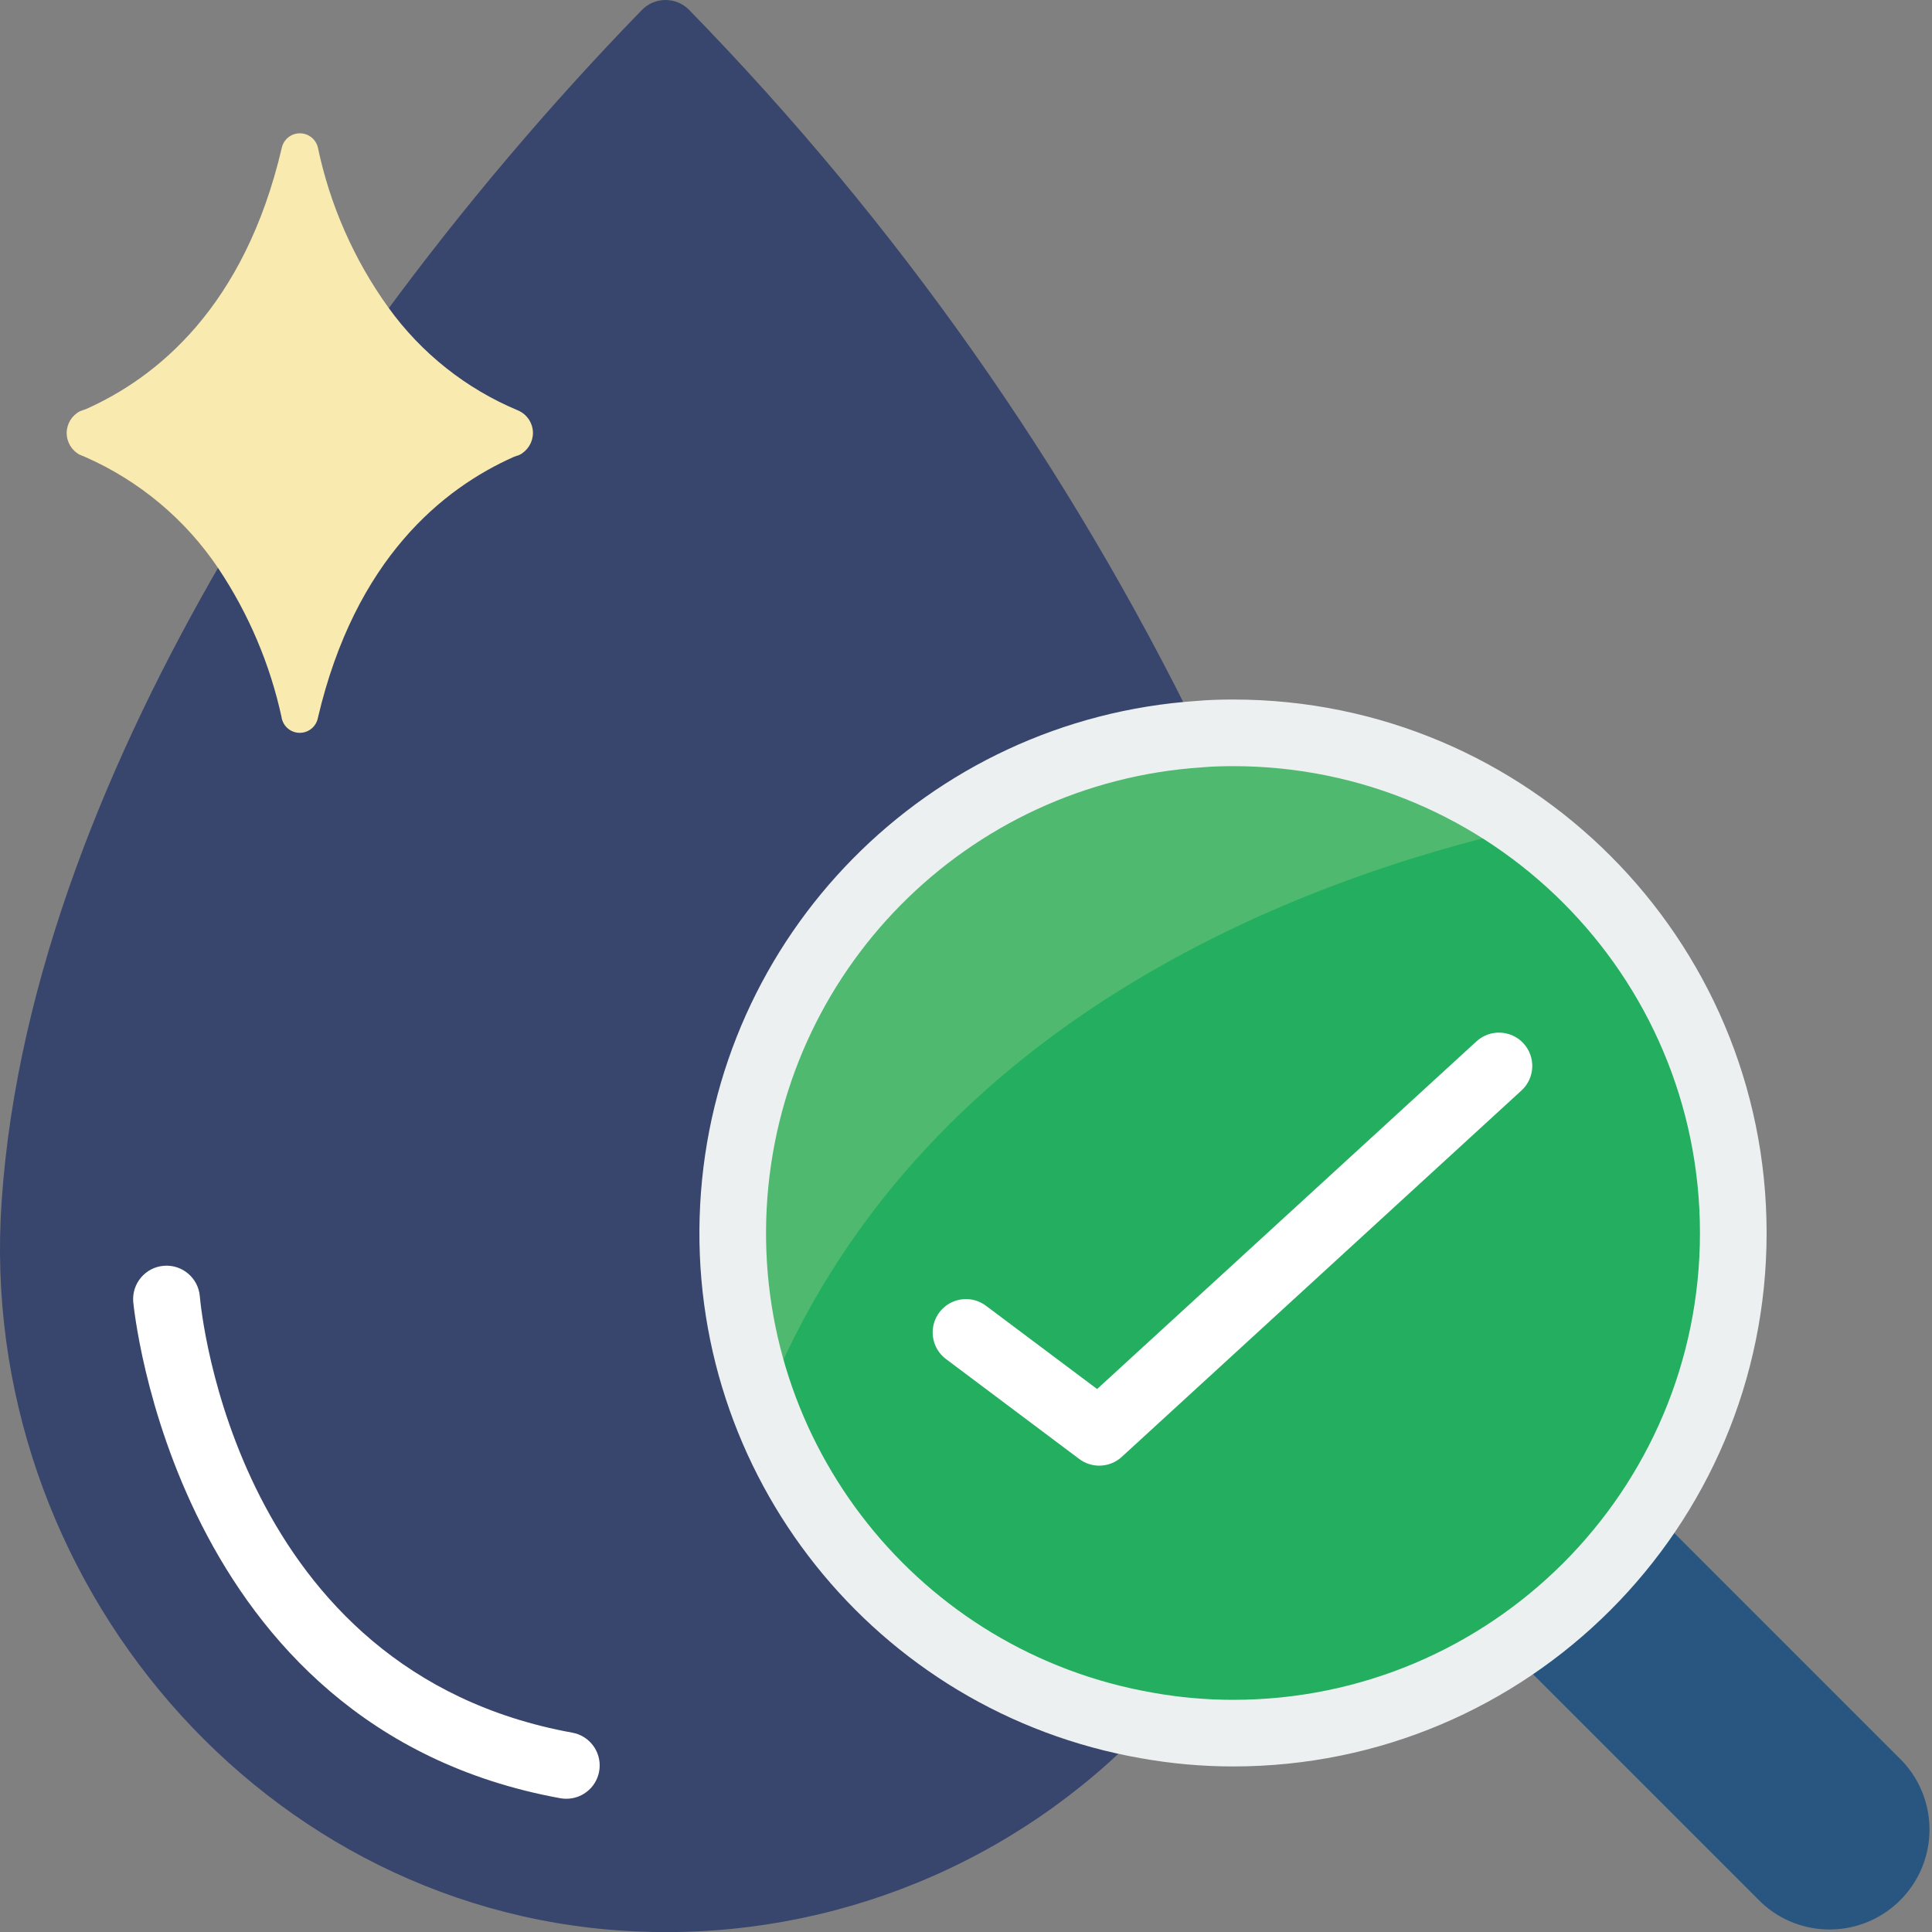 <?xml version="1.0" encoding="UTF-8"?>
<svg xmlns="http://www.w3.org/2000/svg" xmlns:xlink="http://www.w3.org/1999/xlink" xmlns:svgjs="http://svgjs.com/svgjs" version="1.1" width="512" height="512" x="0" y="0" viewBox="0 0 58 58" style="enable-background:new 0 0 512 512" xml:space="preserve" class="">
  <rect x="0" y="0" width="58" height="58" fill="#808080" stroke="none"/>
  <g>
    <g xmlns="http://www.w3.org/2000/svg" id="Page-1" fill="none" fill-rule="evenodd">
      <g id="001---Clean-Water" fill-rule="nonzero">
        <path id="Shape" d="m48.06 26.84c-2.842-3.085-6.845-4.84-11.04-4.84-.34 0-.68.01-1.02.04-7.582.504-13.59 6.595-13.991 14.183-.4 7.588 4.934 14.278 12.421 15.577.855.153 1.722.23 2.59.23 5.96-.003 11.354-3.531 13.746-8.99 2.392-5.459 1.33-11.816-2.706-16.2z" fill="#24ae5f" data-original="#24ae5f" class=""/>
        <path id="Shape" d="m49.54 45.3 7.58 7.58c1.101 1.182 1.069 3.024-.074 4.166s-2.984 1.175-4.166.074l-7.58-7.58z" fill="#285680" data-original="#285680"/>
        <path id="Shape" d="m45.82 24.85c-6.78 1.54-18.35 5.82-22.9 17.36-1.629-4.439-1.074-9.386 1.499-13.354s6.863-6.493 11.581-6.816c.34-.03.68-.04 1.02-.04 3.161-.003 6.241.995 8.8 2.85z" fill="#4fba6f" data-original="#4fba6f" class=""/>
        <path id="Shape" d="m33 44c-.216 0-.427-.07-.6-.2l-4-3c-.286-.214-.436-.565-.393-.92.043-.355.271-.66.6-.8.329-.14.707-.095.993.12l3.336 2.5 11.388-10.437c.407-.373 1.04-.346 1.413.061s.346 1.04-.061 1.413l-12 11c-.184.169-.426.263-.676.263z" fill="#ffffff" data-original="#ffffff"/>
        <path id="Shape" d="m11.54 9.43c2.365-3.216 4.948-6.267 7.73-9.13.186-.192.443-.3.71-.3s.524.108.71.3c6.229 6.384 11.398 13.724 15.31 21.74-7.576.512-13.576 6.602-13.976 14.184-.4 7.583 4.926 14.269 12.406 15.576-3.922 4.138-9.432 6.393-15.13 6.19-11.37-.38-20.04-10.59-19.25-21.93.46-6.73 3.25-13.43 6.61-19.21z" fill="#38456c" data-original="#2fa8cc" class=""/>
        <path id="Shape" d="m16 13c-.003.275-.157.526-.4.654h-.01c-.021.021-.052.021-.084.032s-.052.021-.083.031c-2.114.94-4.761 3.05-5.881 7.84-.051.252-.269.435-.526.443-.257.008-.485-.162-.552-.411-.007-.017-.011-.035-.01-.053-.347-1.597-.992-3.115-1.9-4.474-.989-1.472-2.377-2.632-4-3.345l-.154-.063c-.245-.126-.398-.379-.398-.654s.154-.528.398-.654c.052-.021.115-.042.177-.063 2.114-.94 4.761-3.05 5.881-7.84.054-.257.281-.441.544-.441s.49.184.544.441c.364 1.726 1.084 3.358 2.114 4.79.988 1.372 2.339 2.443 3.9 3.092.267.119.439.383.44.675z" fill="#f9eab0" data-original="#f9eab0" class=""/>
        <path id="Shape" d="m17 54c-.06 0-.121-.005-.18-.016-11.62-2.113-12.806-14.774-12.82-14.901-.046-.552.364-1.037.916-1.083s1.037.364 1.083.916c.039.459 1.085 11.264 11.182 13.1.51.092.865.559.818 1.075s-.481.911-1.0.909z" fill="#ffffff" data-original="#ffffff"/>
        <path id="Shape" d="m37.02 53.03c-.927-0-1.853-.083-2.766-.246-7.98-1.392-13.663-8.526-13.235-16.616.428-8.09 6.832-14.584 14.915-15.126.347-.031.716-.042 1.086-.042 8.845 0 16.015 7.17 16.015 16.015s-7.17 16.015-16.015 16.015zm0-30.03c-.31 0-.621.008-.931.036-7.078.464-12.692 6.145-13.072 13.228-.38 7.083 4.595 13.332 11.583 14.55.798.144 1.608.216 2.419.216 7.74 0 14.015-6.275 14.015-14.015s-6.275-14.015-14.015-14.015z" fill="#ecf0f1" data-original="#ecf0f1"/>
      </g>
    </g>
  </g>
</svg>
